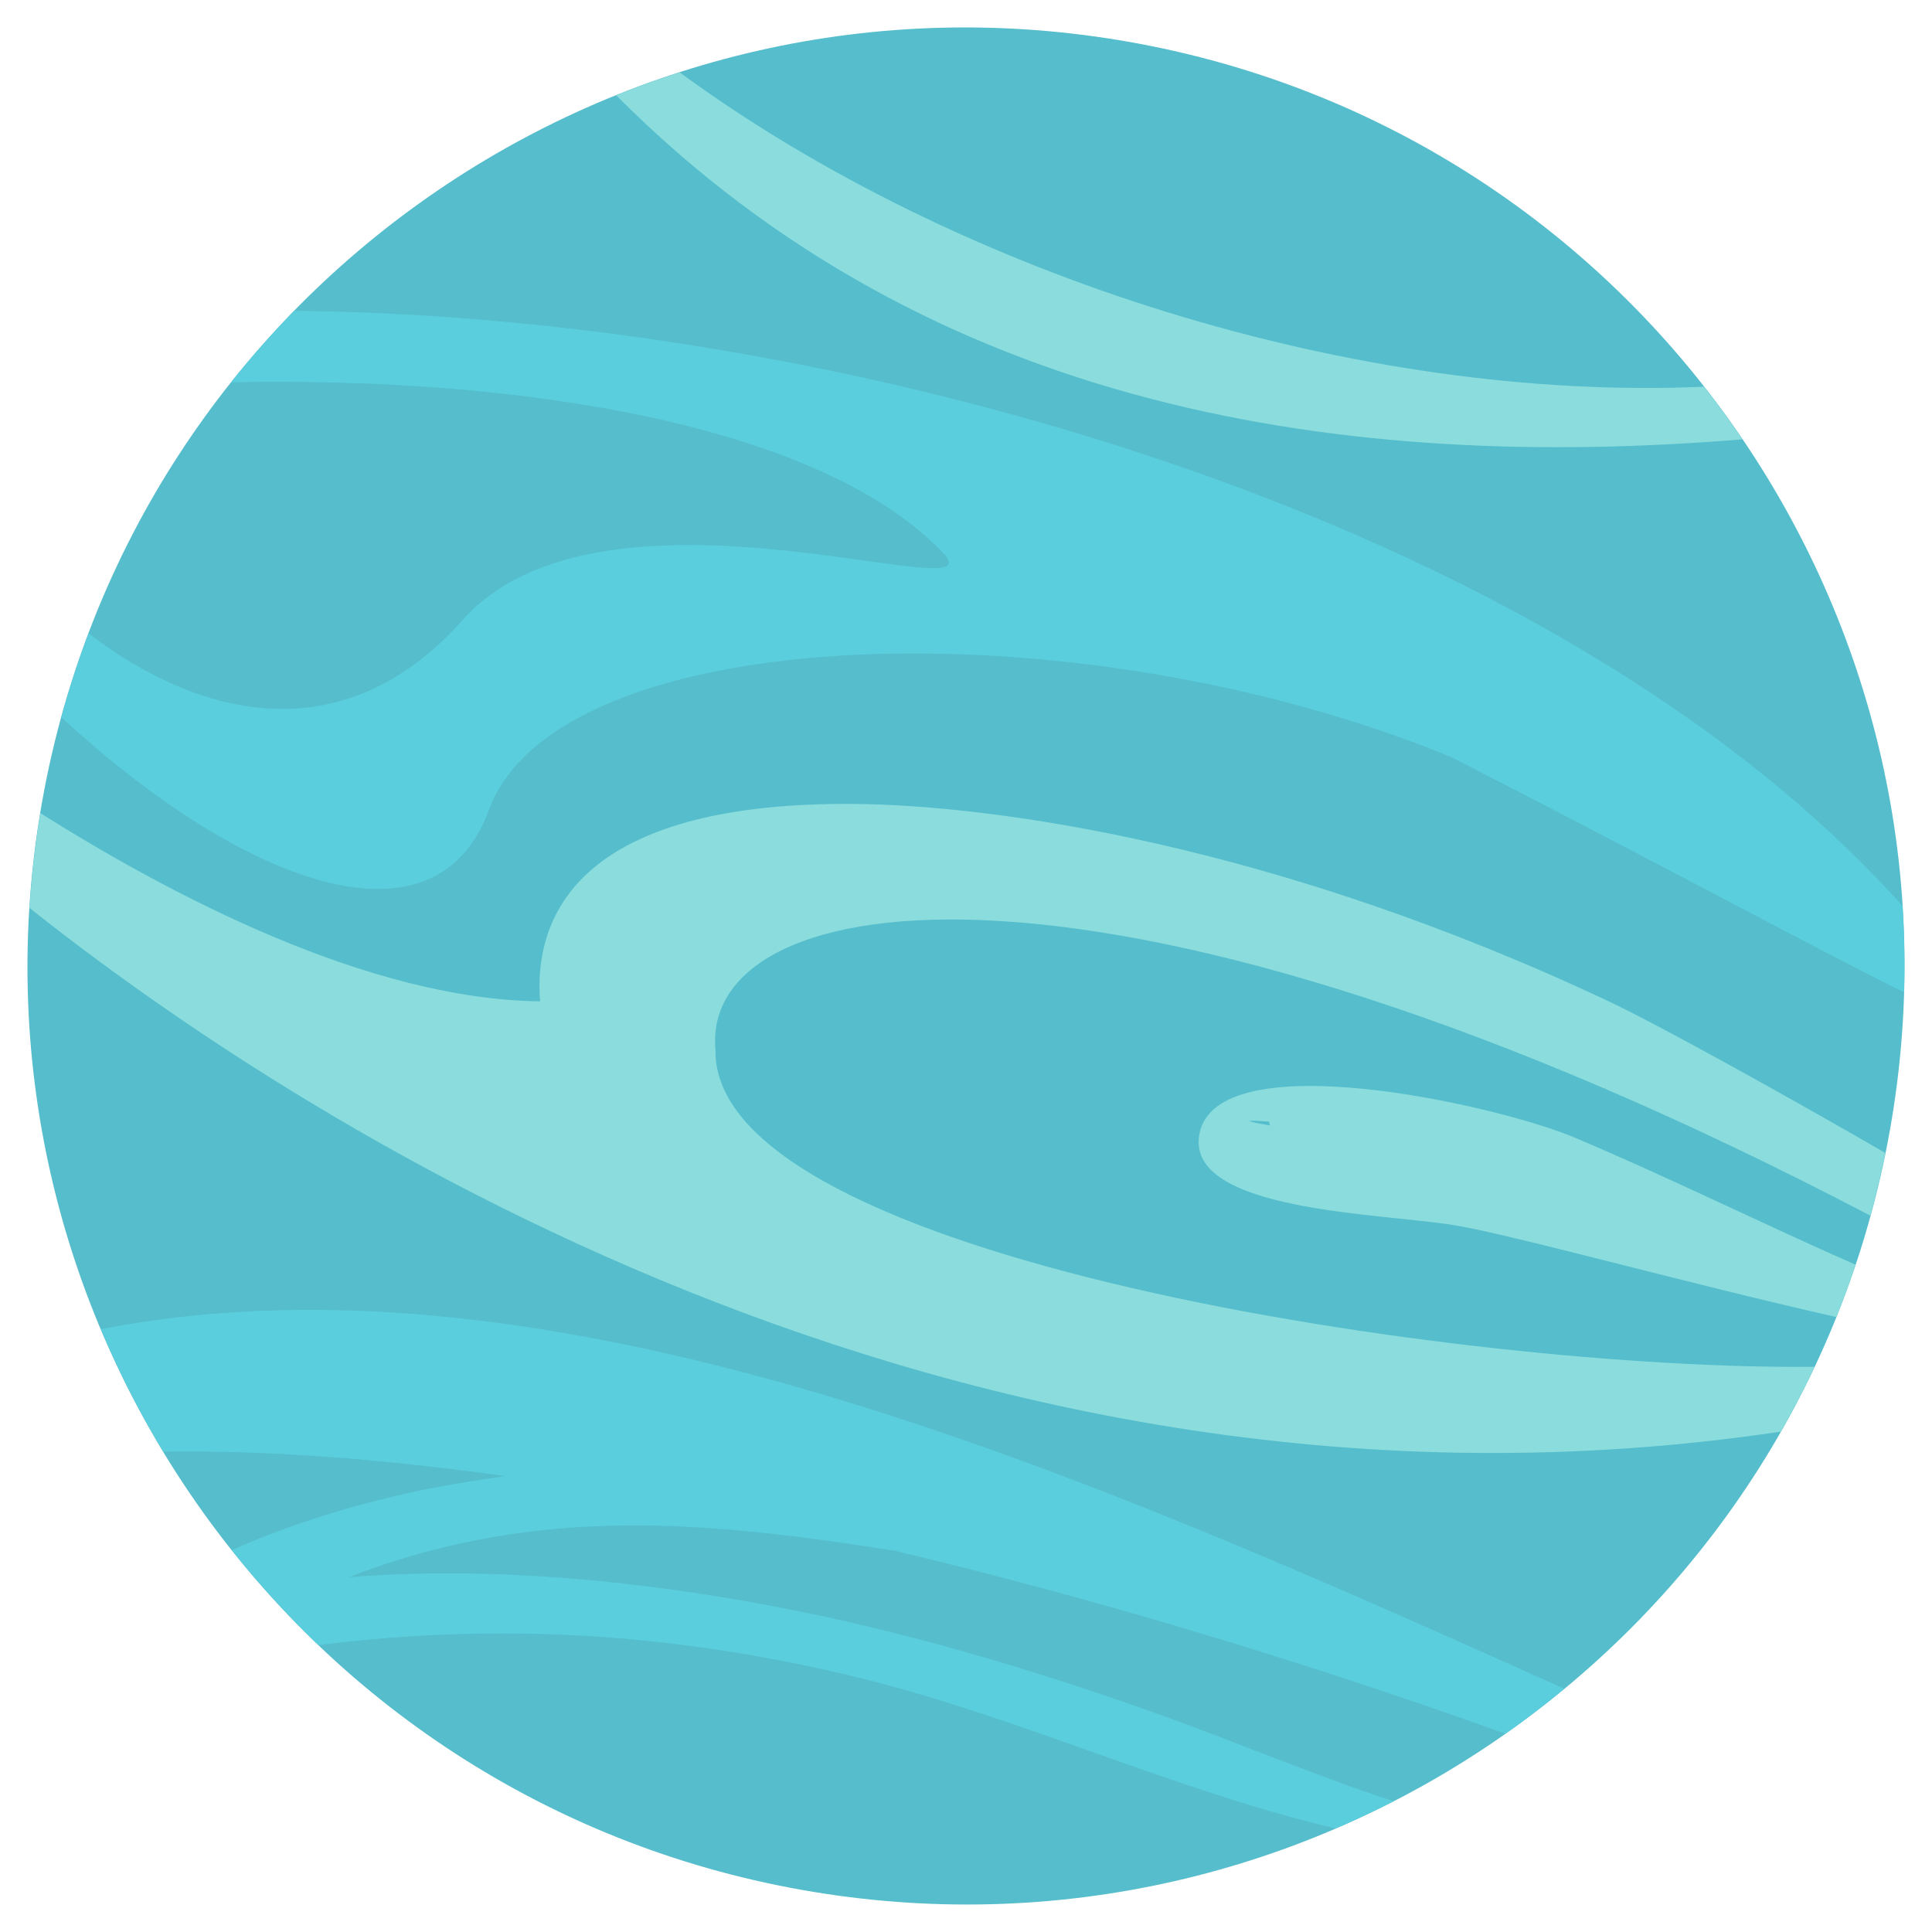<svg xmlns="http://www.w3.org/2000/svg" xmlns:xlink="http://www.w3.org/1999/xlink" width="1280" zoomAndPan="magnify" viewBox="0 0 960 960" height="1280" preserveAspectRatio="xMidYMid meet" version="1.0"><defs><clipPath id="1af4534547"><path d="M 13.645 13.645 L 946.348 13.645 L 946.348 946.348 L 13.645 946.348 Z M 13.645 13.645 " clip-rule="nonzero"/></clipPath><clipPath id="7671b4a25c"><path d="M 30.301 154.191 L 946.348 154.191 L 946.348 493.582 L 30.301 493.582 Z M 30.301 154.191 " clip-rule="nonzero"/></clipPath></defs><g clip-path="url(#1af4534547)"><path fill="#55bdcb" d="M 398.211 939.039 C 144.688 893.871 -24.219 651.73 20.953 398.207 C 66.125 144.676 308.262 -24.223 561.789 20.945 C 815.316 66.117 984.219 308.258 939.051 561.781 C 893.875 815.305 651.734 984.215 398.211 939.039 " fill-opacity="1" fill-rule="nonzero"/></g><path fill="#8adcdd" d="M 865.801 218.316 L 865.793 218.312 C 859.734 209.379 853.391 200.641 846.723 192.141 C 675.242 199.789 476.754 137.84 337.723 35.953 C 327.059 39.383 316.559 43.195 306.207 47.363 C 306.203 47.367 306.195 47.367 306.188 47.371 C 463.719 205.574 670.562 234.305 865.801 218.316 " fill-opacity="1" fill-rule="nonzero"/><path fill="#8adcdd" d="M 884.875 711.371 C 890.859 700.906 896.43 690.145 901.617 679.145 C 727.996 680.98 353.855 625.727 355.516 521.707 C 347.824 439.688 550.355 405.551 929.402 604.078 C 932.219 593.836 934.645 583.406 936.785 572.848 C 883.867 542.32 823.215 508.812 799.641 497.688 C 634.293 419.668 494.25 400.016 424.059 399.469 C 296.188 398.477 264.641 448.445 268.352 497.551 C 183.512 496.625 85.82 445.418 20.066 404.051 C 17.453 419.832 15.664 435.559 14.676 451.191 C 139.828 550.418 471.727 773.004 884.875 711.371 " fill-opacity="1" fill-rule="nonzero"/><path fill="#8adcdd" d="M 630.836 558.516 C 630.926 558.766 631.023 559.012 631.117 559.262 C 615.375 556.508 620.336 556.559 630.672 557.324 C 630.762 557.715 630.688 558.141 630.836 558.516 Z M 595.91 563.758 C 589.156 601.91 685.988 602.859 722.16 608.715 C 751.121 613.406 836.16 637.207 912.473 654.434 C 915.902 645.902 919.086 637.23 922.027 628.434 C 875.473 607.98 829.969 585.336 782.309 565.203 C 744.441 549.203 604.133 517.387 595.91 563.758 " fill-opacity="1" fill-rule="nonzero"/><g clip-path="url(#7671b4a25c)"><path fill="#5bcede" d="M 242.914 402.512 C 277.586 308.352 535.352 299.723 721.215 376.25 C 826.449 430.133 902.016 471.27 946.105 493.105 C 946.527 478.672 946.219 464.344 945.32 450.129 C 770.621 255.406 417.34 157.109 146.18 154.438 C 135.16 165.715 124.684 177.559 114.82 189.957 C 261.863 187.039 408.512 211.723 468.582 274.688 C 497.645 305.156 300.172 229.094 229.934 308.02 C 169.953 375.406 97.992 356.039 44.039 314.746 C 38.91 328.316 34.359 342.203 30.465 356.43 C 120.828 439.641 216.215 475.02 242.914 402.512 " fill-opacity="1" fill-rule="nonzero"/></g><path fill="#5bcede" d="M 426.609 833.613 C 505.777 852.957 583.605 889.695 663.602 908.547 C 673.359 904.355 682.973 899.863 692.406 895.027 C 652.148 881.809 612.664 864.914 573.77 851.086 C 511.141 828.816 447.094 809.844 381.691 797.645 C 316.52 785.484 243.883 778.129 173.512 783.672 C 200.758 772.949 229.391 765.699 258.367 761.723 C 321.383 753.066 382.992 760.934 444.668 770.578 C 540.645 793.457 643.488 823.969 748.059 861.473 C 758.094 854.422 767.816 846.914 777.273 839.09 C 553.188 738.84 281.617 615.258 50.145 660.469 C 59.012 681.527 69.383 701.863 81.172 721.332 C 129.965 720.496 187.273 724.602 250.938 733.461 C 239.031 735.125 227.625 737 217.113 738.977 C 188.621 744.332 150.461 754.465 115.207 770.234 C 128.457 786.895 142.812 802.691 158.258 817.441 C 246.668 806.266 334.199 811.039 426.609 833.613 " fill-opacity="1" fill-rule="nonzero"/></svg>
